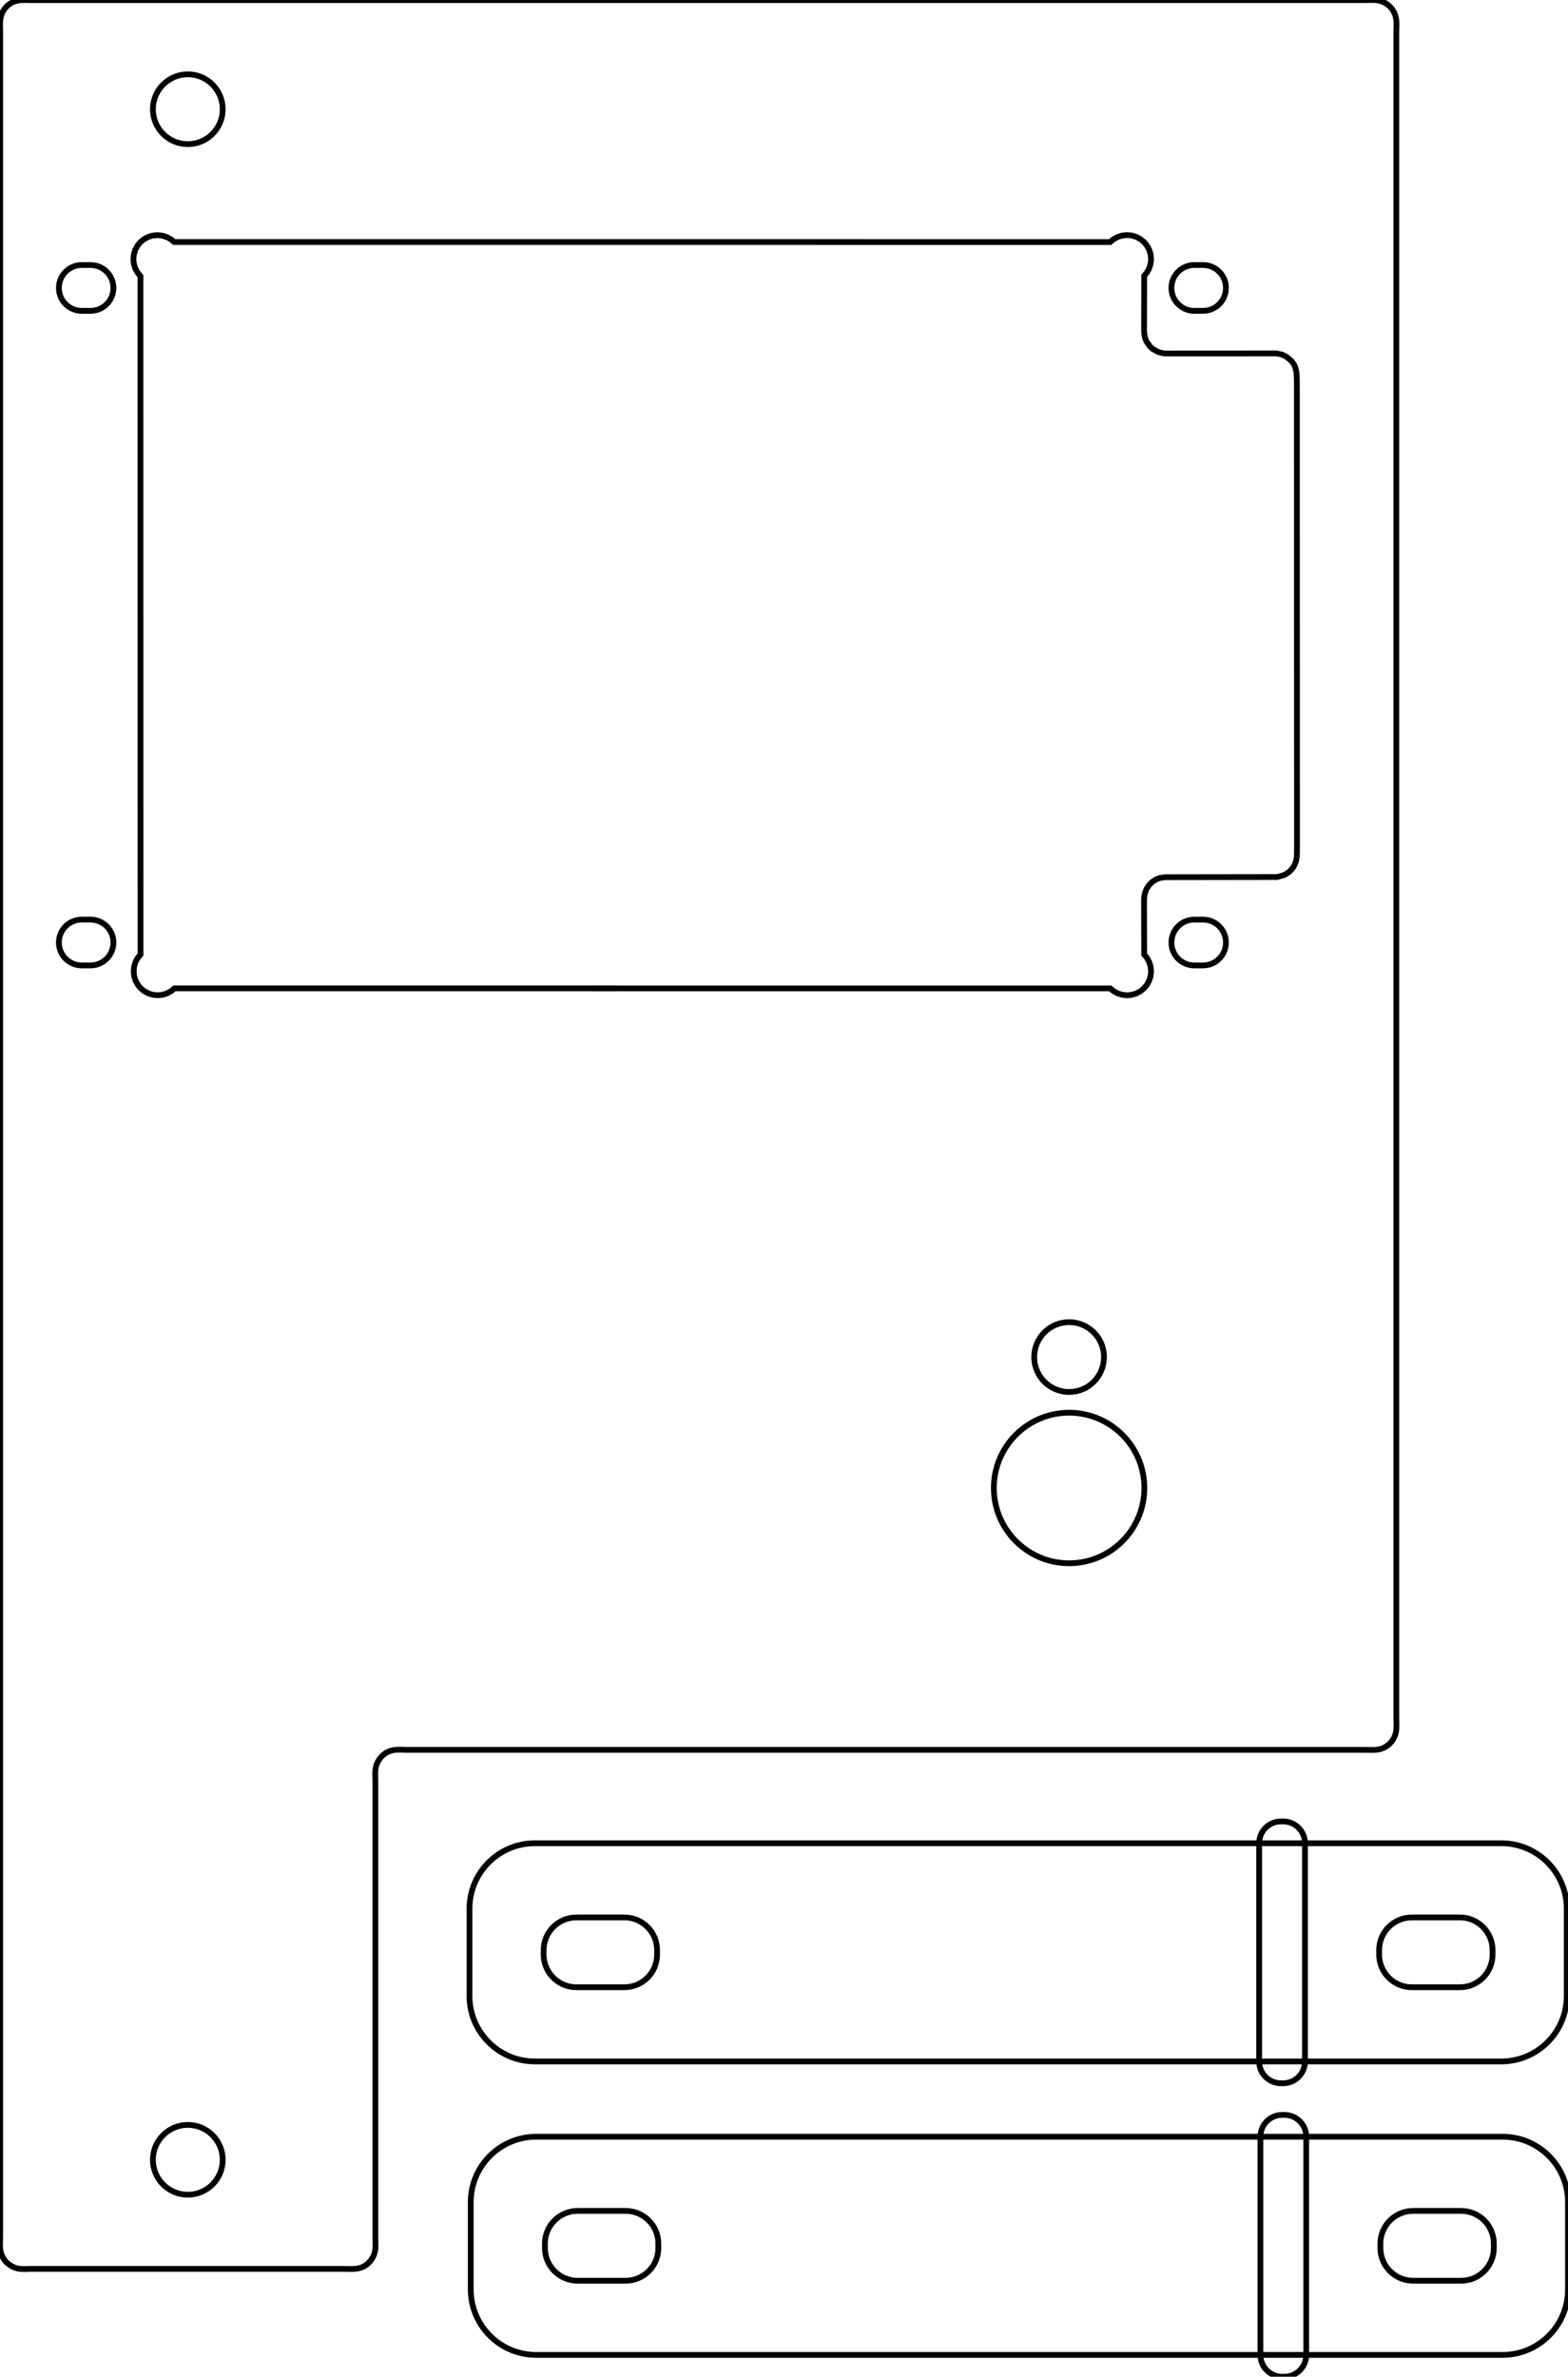 <?xml version="1.0" encoding="UTF-8" standalone="no"?>
<svg  version="1.1" xmlns="http://www.w3.org/2000/svg" width="271.671px" height="411.697px">
<circle cx="185.232" cy="257.75" r="13.039" stroke="black" stroke-width="1" fill="none" />


<circle cx="185.232" cy="235.073" r="6.047" stroke="black" stroke-width="1" fill="none" />


<circle cx="32.539" cy="18.922" r="6.047" stroke="black" stroke-width="1" fill="none" />


<circle cx="32.539" cy="374.122" r="6.047" stroke="black" stroke-width="1" fill="none" />


<path d="M92.9 370.122 C148.711 370.122, 204.522 370.122, 260.333 370.122 C266.595 370.122, 271.671 375.198, 271.671 381.46 C271.671 386.5, 271.671 391.539, 271.671 396.579 C271.671 402.841, 266.595 407.917, 260.333 407.917 C204.522 407.917, 148.711 407.917, 92.9 407.917 C86.637 407.917, 81.561 402.841, 81.561 396.579 C81.561 391.539, 81.561 386.5, 81.561 381.46 C81.561 375.198, 86.637 370.122, 92.9 370.122 Z " stroke="black" stroke-width="1" fill="none" />

<path d="M1.112 391.878 C0.631 391.383, 0.287 390.73, 0.122 390.06 C-0.086 389.211, 0.035 388.313, 0.035 387.439 C0.035 386.185, 0.035 384.931, 0.035 383.677 C0.035 378.662, 0.035 373.646, 0.035 368.631 C0.035 354.839, 0.035 341.046, 0.035 327.254 C0.035 284.623, 0.035 241.993, 0.035 199.362 C0.035 155.477, 0.035 111.593, 0.035 67.708 C0.035 53.289, 0.035 38.87, 0.035 24.451 C0.035 19.435, 0.035 14.42, 0.035 9.405 C0.035 8.151, 0.035 6.897, 0.035 5.643 C0.035 4.837, -0.043 4.022, 0.081 3.226 C0.191 2.514, 0.528 1.813, 1.007 1.275 C1.495 0.726, 2.18 0.304, 2.896 0.138 C3.795 -0.072, 4.74 0.024, 5.664 0.024 C8.164 0.024, 10.664 0.024, 13.164 0.024 C21.29 0.024, 29.416 0.024, 37.542 0.024 C60.669 0.024, 83.796 0.024, 106.924 0.024 C136.302 0.024, 165.68 0.024, 195.058 0.024 C205.059 0.024, 215.06 0.024, 225.061 0.024 C228.186 0.024, 231.311 0.024, 234.437 0.024 C235.062 0.024, 235.687 0.024, 236.312 0.024 C237.116 0.024, 237.929 -0.054, 238.724 0.07 C239.213 0.146, 239.695 0.326, 240.118 0.584 C240.932 1.078, 241.573 1.963, 241.812 2.885 C242.043 3.782, 241.925 4.734, 241.925 5.66 C241.925 6.288, 241.925 6.915, 241.925 7.543 C241.925 10.681, 241.925 13.819, 241.925 16.956 C241.925 26.998, 241.925 37.039, 241.925 47.08 C241.925 76.576, 241.925 106.073, 241.925 135.569 C241.925 171.968, 241.925 208.368, 241.925 244.767 C241.925 257.319, 241.925 269.87, 241.925 282.422 C241.925 286.187, 241.925 289.953, 241.925 293.718 C241.925 294.974, 241.925 296.229, 241.925 297.484 C241.925 298.299, 242.001 299.124, 241.876 299.93 C241.767 300.633, 241.428 301.324, 240.954 301.854 C240.463 302.401, 239.78 302.824, 239.064 302.991 C238.162 303.201, 237.215 303.105, 236.289 303.105 C235.661 303.105, 235.034 303.105, 234.406 303.105 C231.896 303.105, 229.385 303.105, 226.874 303.105 C217.46 303.105, 208.045 303.105, 198.631 303.105 C169.759 303.105, 140.888 303.105, 112.016 303.105 C101.974 303.105, 91.932 303.105, 81.89 303.105 C78.751 303.105, 75.613 303.105, 72.475 303.105 C71.847 303.105, 71.22 303.105, 70.592 303.105 C69.773 303.105, 68.94 303.014, 68.135 303.165 C67.661 303.254, 67.195 303.434, 66.789 303.694 C65.931 304.246, 65.279 305.238, 65.092 306.242 C64.946 307.029, 65.039 307.842, 65.039 308.643 C65.039 309.893, 65.039 311.143, 65.039 312.394 C65.039 317.395, 65.039 322.397, 65.039 327.398 C65.039 341.153, 65.039 354.907, 65.039 368.661 C65.039 373.663, 65.039 378.665, 65.039 383.666 C65.039 384.917, 65.039 386.167, 65.039 387.417 C65.039 388.513, 65.194 389.69, 64.748 390.691 C64.519 391.207, 64.18 391.688, 63.766 392.071 C63.221 392.574, 62.476 392.898, 61.74 392.989 C60.984 393.083, 60.217 393.019, 59.456 393.019 C57.594 393.019, 55.733 393.019, 53.873 393.019 C48.29 393.019, 42.707 393.018, 37.124 393.018 C29.68 393.017, 22.236 393.017, 14.792 393.016 C12.31 393.016, 9.829 393.016, 7.348 393.016 C6.727 393.016, 6.107 393.016, 5.487 393.016 C4.635 393.016, 3.759 393.127, 2.934 392.917 C2.257 392.745, 1.626 392.353, 1.112 391.878 Z " stroke="black" stroke-width="1" fill="none" />

<path d="M100.081 382.972 C102.852 382.972, 105.624 382.972, 108.396 382.972 C111.527 382.972, 114.065 385.51, 114.065 388.642 C114.065 388.894, 114.065 389.145, 114.065 389.397 C114.065 392.529, 111.527 395.067, 108.396 395.067 C105.624 395.067, 102.852 395.067, 100.081 395.067 C96.95 395.067, 94.411 392.529, 94.411 389.397 C94.411 389.145, 94.411 388.894, 94.411 388.642 C94.411 385.51, 96.95 382.972, 100.081 382.972 Z " stroke="black" stroke-width="1" fill="none" />

<path d="M244.837 382.972 C247.608 382.972, 250.38 382.972, 253.152 382.972 C256.283 382.972, 258.821 385.51, 258.821 388.642 C258.821 388.894, 258.821 389.145, 258.821 389.397 C258.821 392.529, 256.283 395.067, 253.152 395.067 C250.38 395.067, 247.608 395.067, 244.837 395.067 C241.706 395.067, 239.167 392.529, 239.167 389.397 C239.167 389.145, 239.167 388.894, 239.167 388.642 C239.167 385.51, 241.706 382.972, 244.837 382.972 Z " stroke="black" stroke-width="1" fill="none" />

<path d="M222.159 366.342 C222.285 366.342, 222.411 366.342, 222.537 366.342 C224.625 366.342, 226.317 368.034, 226.317 370.122 C226.317 382.72, 226.317 395.319, 226.317 407.917 C226.317 410.005, 224.625 411.697, 222.537 411.697 C222.411 411.697, 222.285 411.697, 222.159 411.697 C220.072 411.697, 218.38 410.005, 218.38 407.917 C218.38 395.319, 218.38 382.72, 218.38 370.122 C218.38 368.034, 220.072 366.342, 222.159 366.342 Z " stroke="black" stroke-width="1" fill="none" />

<path d="M221.942 315.507 C222.068 315.507, 222.194 315.507, 222.319 315.507 C224.407 315.507, 226.099 317.199, 226.099 319.287 C226.099 331.885, 226.099 344.483, 226.099 357.082 C226.099 359.169, 224.407 360.861, 222.319 360.861 C222.194 360.861, 222.068 360.861, 221.942 360.861 C219.854 360.861, 218.162 359.169, 218.162 357.082 C218.162 344.483, 218.162 331.885, 218.162 319.287 C218.162 317.199, 219.854 315.507, 221.942 315.507 Z " stroke="black" stroke-width="1" fill="none" />

<path d="M244.619 332.137 C247.39 332.137, 250.162 332.137, 252.934 332.137 C256.065 332.137, 258.603 334.675, 258.603 337.806 C258.603 338.058, 258.603 338.31, 258.603 338.562 C258.603 341.693, 256.065 344.231, 252.934 344.231 C250.162 344.231, 247.39 344.231, 244.619 344.231 C241.488 344.231, 238.949 341.693, 238.949 338.562 C238.949 338.31, 238.949 338.058, 238.949 337.806 C238.949 334.675, 241.488 332.137, 244.619 332.137 Z " stroke="black" stroke-width="1" fill="none" />

<path d="M99.863 332.137 C102.634 332.137, 105.406 332.137, 108.178 332.137 C111.309 332.137, 113.847 334.675, 113.847 337.806 C113.847 338.058, 113.847 338.31, 113.847 338.562 C113.847 341.693, 111.309 344.231, 108.178 344.231 C105.406 344.231, 102.634 344.231, 99.863 344.231 C96.732 344.231, 94.194 341.693, 94.194 338.562 C94.194 338.31, 94.194 338.058, 94.194 337.806 C94.194 334.675, 96.732 332.137, 99.863 332.137 Z " stroke="black" stroke-width="1" fill="none" />

<path d="M92.682 319.287 C148.493 319.287, 204.304 319.287, 260.115 319.287 C266.377 319.287, 271.453 324.363, 271.453 330.625 C271.453 335.664, 271.453 340.704, 271.453 345.743 C271.453 352.005, 266.377 357.082, 260.115 357.082 C204.304 357.082, 148.493 357.082, 92.682 357.082 C86.42 357.082, 81.343 352.005, 81.343 345.743 C81.343 340.704, 81.343 335.664, 81.343 330.625 C81.343 324.363, 86.42 319.287, 92.682 319.287 Z " stroke="black" stroke-width="1" fill="none" />

<path d="M196.112 172.32 C196.112 172.32, 196.891 172.078, 196.891 172.078 C196.891 172.078, 197.597 171.693, 197.597 171.693 C197.597 171.693, 198.214 171.186, 198.214 171.186 C198.214 171.186, 198.72 170.57, 198.72 170.57 C198.72 170.57, 199.102 169.864, 199.102 169.864 C199.102 169.864, 199.347 169.085, 199.347 169.085 C199.347 169.085, 199.431 168.246, 199.431 168.246 C199.431 168.246, 199.347 167.407, 199.347 167.407 C199.347 167.407, 199.102 166.628, 199.102 166.628 C199.102 166.628, 198.72 165.922, 198.72 165.922 C198.72 165.922, 198.24 165.339, 198.24 165.339 C198.24 165.339, 198.214 155.962, 198.214 155.962 C198.214 155.962, 198.255 155.301, 198.255 155.301 C198.255 155.301, 198.38 154.655, 198.38 154.655 C198.38 154.655, 198.66 153.963, 198.66 153.963 C198.66 153.963, 199.079 153.332, 199.079 153.332 C199.079 153.332, 199.612 152.791, 199.612 152.791 C199.612 152.791, 200.228 152.372, 200.228 152.372 C200.228 152.372, 200.617 152.198, 200.617 152.198 C200.617 152.198, 201.026 152.073, 201.026 152.073 C201.026 152.073, 201.883 151.945, 201.883 151.945 C201.883 151.945, 221.284 151.918, 221.284 151.918 C221.284 151.918, 222.38 151.612, 222.38 151.612 C222.38 151.612, 222.89 151.351, 222.89 151.351 C222.89 151.351, 223.355 151.023, 223.355 151.023 C223.355 151.023, 223.759 150.63, 223.759 150.63 C223.759 150.63, 224.1 150.172, 224.1 150.172 C224.1 150.172, 224.368 149.666, 224.368 149.666 C224.368 149.666, 224.557 149.125, 224.557 149.125 C224.557 149.125, 224.67 148.543, 224.67 148.543 C224.67 148.543, 224.716 147.602, 224.716 147.602 C224.716 147.602, 224.697 65.885, 224.697 65.885 C224.697 65.885, 224.625 64.479, 224.625 64.479 C224.625 64.479, 224.409 63.591, 224.409 63.591 C224.409 63.591, 224.22 63.175, 224.22 63.175 C224.22 63.175, 223.774 62.54, 223.774 62.54 C223.774 62.54, 222.864 61.777, 222.864 61.777 C222.864 61.777, 222.153 61.433, 222.153 61.433 C222.153 61.433, 221.155 61.217, 221.155 61.217 C221.155 61.217, 201.929 61.229, 201.929 61.229 C201.929 61.229, 201.369 61.164, 201.369 61.164 C201.369 61.164, 200.678 60.972, 200.678 60.972 C200.678 60.972, 199.763 60.477, 199.763 60.477 C199.763 60.477, 199.264 60.034, 199.264 60.034 C199.264 60.034, 198.675 59.218, 198.675 59.218 C198.675 59.218, 198.418 58.613, 198.418 58.613 C198.418 58.613, 198.27 57.94, 198.27 57.94 C198.27 57.94, 198.221 57.245, 198.221 57.245 C198.221 57.245, 198.244 47.777, 198.244 47.777 C198.244 47.777, 198.72 47.199, 198.72 47.199 C198.72 47.199, 199.106 46.492, 199.106 46.492 C199.106 46.492, 199.347 45.71, 199.347 45.71 C199.347 45.71, 199.431 44.875, 199.431 44.875 C199.431 44.875, 199.347 44.036, 199.347 44.036 C199.347 44.036, 199.106 43.253, 199.106 43.253 C199.106 43.253, 198.72 42.55, 198.72 42.55 C198.72 42.55, 198.214 41.934, 198.214 41.934 C198.214 41.934, 197.597 41.428, 197.597 41.428 C197.597 41.428, 196.891 41.042, 196.891 41.042 C196.891 41.042, 196.112 40.8, 196.112 40.8 C196.112 40.8, 195.273 40.717, 195.273 40.717 C195.273 40.717, 194.438 40.8, 194.438 40.8 C194.438 40.8, 193.655 41.042, 193.655 41.042 C193.655 41.042, 192.949 41.428, 192.949 41.428 C192.949 41.428, 192.336 41.93, 192.336 41.93 C192.336 41.93, 30.18 41.923, 30.18 41.923 C30.18 41.923, 29.59 41.439, 29.59 41.439 C29.59 41.439, 28.883 41.057, 28.883 41.057 C28.883 41.057, 28.105 40.815, 28.105 40.815 C28.105 40.815, 27.265 40.728, 27.265 40.728 C27.265 40.728, 26.43 40.815, 26.43 40.815 C26.43 40.815, 25.648 41.057, 25.648 41.057 C25.648 41.057, 24.941 41.439, 24.941 41.439 C24.941 41.439, 24.325 41.946, 24.325 41.946 C24.325 41.946, 23.819 42.562, 23.819 42.562 C23.819 42.562, 23.437 43.268, 23.437 43.268 C23.437 43.268, 23.195 44.051, 23.195 44.051 C23.195 44.051, 23.108 44.886, 23.108 44.886 C23.108 44.886, 23.195 45.725, 23.195 45.725 C23.195 45.725, 23.437 46.504, 23.437 46.504 C23.437 46.504, 23.819 47.21, 23.819 47.21 C23.819 47.21, 24.336 47.834, 24.336 47.834 C24.336 47.834, 24.348 165.336, 24.348 165.336 C24.348 165.336, 23.868 165.918, 23.868 165.918 C23.868 165.918, 23.482 166.625, 23.482 166.625 C23.482 166.625, 23.24 167.407, 23.24 167.407 C23.24 167.407, 23.157 168.242, 23.157 168.242 C23.157 168.242, 23.24 169.085, 23.24 169.085 C23.24 169.085, 23.482 169.86, 23.482 169.86 C23.482 169.86, 23.868 170.567, 23.868 170.567 C23.868 170.567, 24.374 171.183, 24.374 171.183 C24.374 171.183, 24.99 171.689, 24.99 171.689 C24.99 171.689, 25.697 172.075, 25.697 172.075 C25.697 172.075, 26.476 172.317, 26.476 172.317 C26.476 172.317, 27.315 172.4, 27.315 172.4 C27.315 172.4, 28.154 172.317, 28.154 172.317 C28.154 172.317, 28.932 172.075, 28.932 172.075 C28.932 172.075, 29.639 171.689, 29.639 171.689 C29.639 171.689, 30.232 171.202, 30.232 171.202 C30.232 171.202, 192.363 171.213, 192.363 171.213 C192.363 171.213, 192.949 171.693, 192.949 171.693 C192.949 171.693, 193.655 172.078, 193.655 172.078 C193.655 172.078, 194.434 172.32, 194.434 172.32 C194.434 172.32, 195.273 172.403, 195.273 172.403 C195.273 172.403, 196.112 172.32, 196.112 172.32 Z " stroke="black" stroke-width="1" fill="none" />

<path d="M14.171 45.908 C14.675 45.908, 15.179 45.908, 15.682 45.908 C17.874 45.908, 19.651 47.684, 19.651 49.876 C19.651 49.876, 19.651 49.876, 19.651 49.876 C19.651 52.068, 17.874 53.845, 15.682 53.845 C15.179 53.845, 14.675 53.845, 14.171 53.845 C11.979 53.845, 10.202 52.068, 10.202 49.876 C10.202 49.876, 10.202 49.876, 10.202 49.876 C10.202 47.684, 11.979 45.908, 14.171 45.908 Z " stroke="black" stroke-width="1" fill="none" />

<path d="M14.171 159.294 C14.675 159.294, 15.179 159.294, 15.682 159.294 C17.874 159.294, 19.651 161.07, 19.651 163.262 C19.651 163.262, 19.651 163.262, 19.651 163.262 C19.651 165.454, 17.874 167.231, 15.682 167.231 C15.179 167.231, 14.675 167.231, 14.171 167.231 C11.979 167.231, 10.202 165.454, 10.202 163.262 C10.202 163.262, 10.202 163.262, 10.202 163.262 C10.202 161.07, 11.979 159.294, 14.171 159.294 Z " stroke="black" stroke-width="1" fill="none" />

<path d="M206.927 45.908 C207.431 45.908, 207.934 45.908, 208.438 45.908 C210.63 45.908, 212.407 47.684, 212.407 49.876 C212.407 49.876, 212.407 49.876, 212.407 49.876 C212.407 52.068, 210.63 53.845, 208.438 53.845 C207.934 53.845, 207.431 53.845, 206.927 53.845 C204.735 53.845, 202.958 52.068, 202.958 49.876 C202.958 49.876, 202.958 49.876, 202.958 49.876 C202.958 47.684, 204.735 45.908, 206.927 45.908 Z " stroke="black" stroke-width="1" fill="none" />

<path d="M206.927 159.294 C207.431 159.294, 207.934 159.294, 208.438 159.294 C210.63 159.294, 212.407 161.07, 212.407 163.262 C212.407 163.262, 212.407 163.262, 212.407 163.262 C212.407 165.454, 210.63 167.231, 208.438 167.231 C207.934 167.231, 207.431 167.231, 206.927 167.231 C204.735 167.231, 202.958 165.454, 202.958 163.262 C202.958 163.262, 202.958 163.262, 202.958 163.262 C202.958 161.07, 204.735 159.294, 206.927 159.294 Z " stroke="black" stroke-width="1" fill="none" />

</svg>
